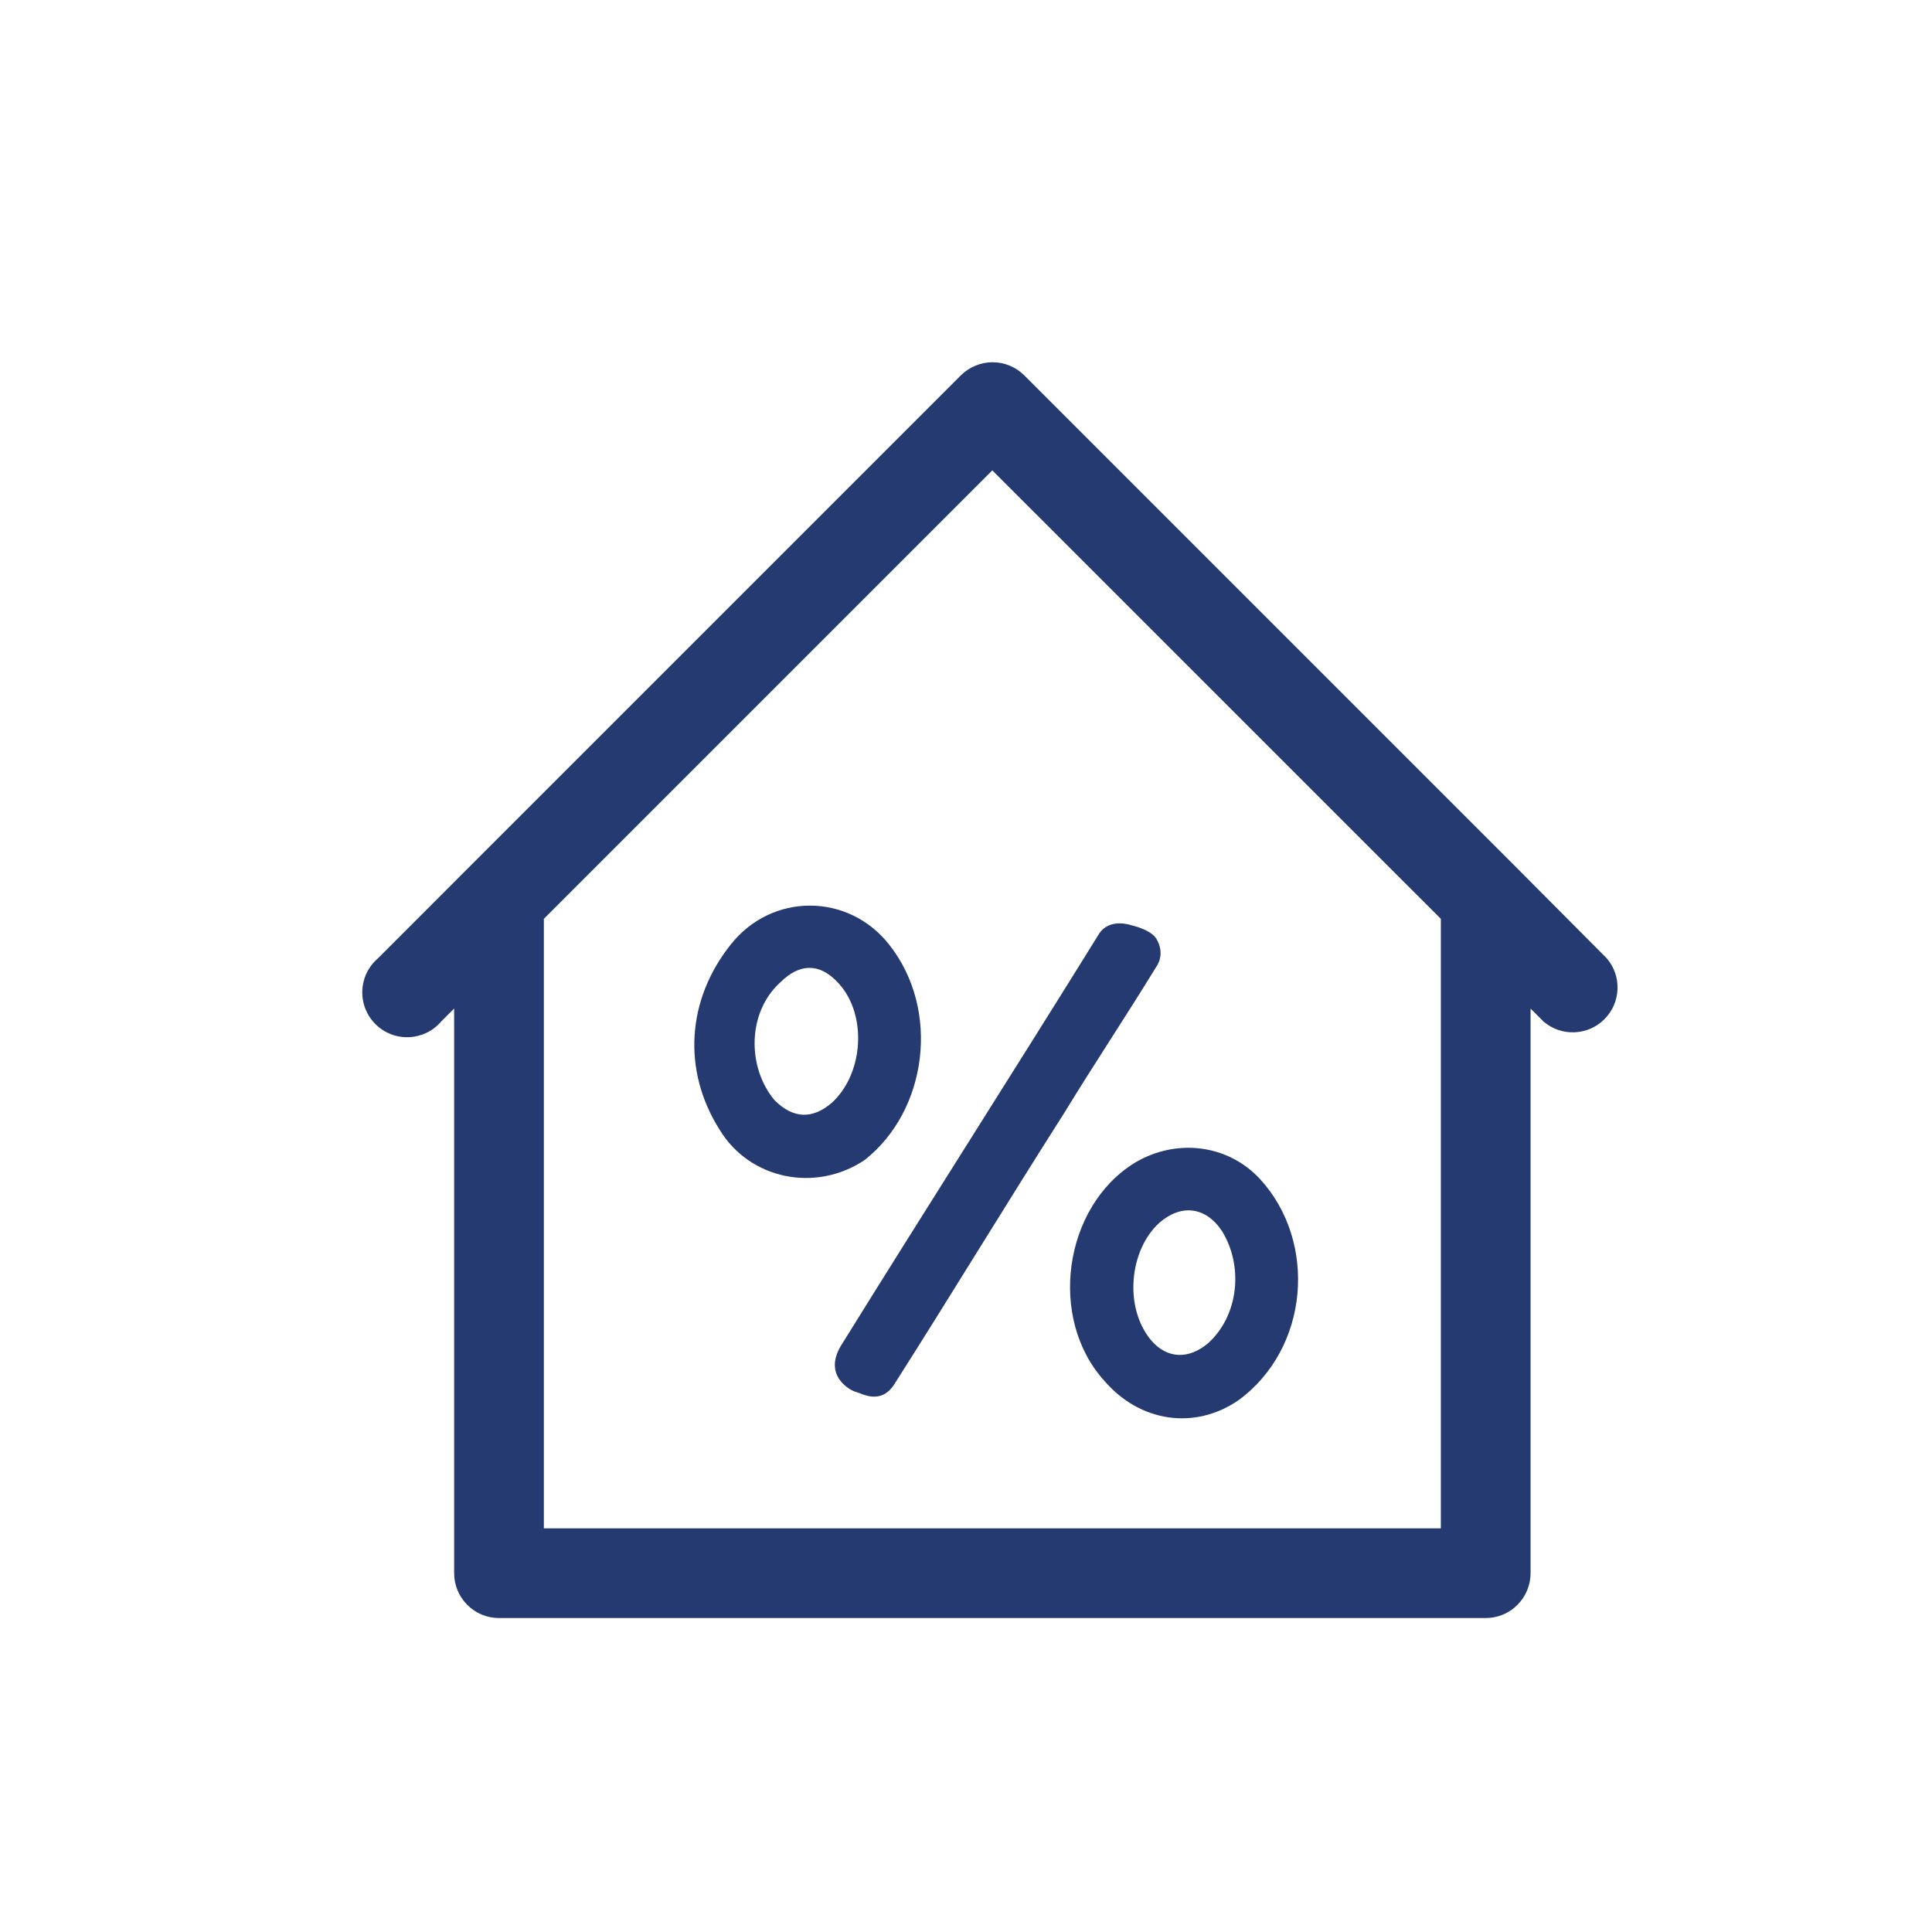<svg width="32" height="32" viewBox="0 0 32 32" fill="none" xmlns="http://www.w3.org/2000/svg">
<path d="M20.873 19.532C20.331 18.944 19.472 18.854 18.794 19.26C17.619 19.984 17.348 21.837 18.297 22.877C18.884 23.555 19.788 23.69 20.512 23.193C21.687 22.334 21.823 20.571 20.873 19.532ZM20.014 22.244C19.698 22.515 19.336 22.515 19.065 22.198C18.613 21.656 18.704 20.707 19.201 20.255C19.562 19.938 19.969 19.984 20.24 20.39C20.602 20.978 20.512 21.792 20.014 22.244Z" fill="#253A71"/>
<path d="M13.957 22.244C15.359 19.984 16.805 17.724 18.206 15.463C18.387 15.192 18.749 15.328 18.749 15.328C18.749 15.328 19.065 15.396 19.156 15.554C19.244 15.707 19.246 15.87 19.156 16.006C18.658 16.82 18.116 17.633 17.619 18.447C16.669 19.938 15.765 21.43 14.816 22.922C14.59 23.283 14.268 23.075 14.184 23.057C14.098 23.04 13.596 22.786 13.957 22.244Z" fill="#253A71"/>
<path d="M14.726 15.644C14.048 14.785 12.782 14.785 12.104 15.644C11.381 16.548 11.29 17.723 11.923 18.718C12.42 19.532 13.505 19.758 14.319 19.215C15.358 18.401 15.585 16.729 14.726 15.644ZM13.777 18.266C13.46 18.537 13.144 18.537 12.827 18.221C12.375 17.678 12.375 16.774 12.918 16.277C13.279 15.915 13.641 15.96 13.957 16.367C14.364 16.91 14.274 17.814 13.777 18.266Z" fill="#253A71"/>
<path d="M25.135 14.387L16.964 6.216C16.825 6.078 16.637 6 16.44 6C16.244 6 16.056 6.078 15.916 6.216L7.745 14.387L6.26 15.873C6.182 15.94 6.119 16.021 6.074 16.114C6.03 16.206 6.005 16.306 6.001 16.408C5.997 16.511 6.014 16.613 6.051 16.708C6.089 16.803 6.145 16.89 6.218 16.962C6.29 17.035 6.377 17.091 6.472 17.129C6.567 17.166 6.669 17.183 6.772 17.179C6.874 17.175 6.974 17.15 7.066 17.106C7.159 17.061 7.24 16.998 7.307 16.92L7.522 16.705V26.057C7.522 26.254 7.601 26.443 7.74 26.582C7.879 26.722 8.068 26.8 8.265 26.8H24.608C24.805 26.8 24.994 26.722 25.133 26.582C25.272 26.443 25.351 26.254 25.351 26.057V16.705L25.566 16.92C25.708 17.042 25.891 17.106 26.078 17.098C26.265 17.091 26.442 17.014 26.574 16.881C26.707 16.749 26.784 16.572 26.791 16.385C26.799 16.198 26.735 16.015 26.613 15.873L25.135 14.387ZM23.865 25.314H19.408C19.371 25.314 18.628 25.314 18.628 25.314C18.257 25.314 18.082 25.314 17.885 25.314H14.914C14.717 25.314 14.171 25.314 14.171 25.314C13.8 25.314 13.057 25.314 13.428 25.314H13.8L9.008 25.314V15.219L16.436 7.791L23.865 15.219V25.314Z" fill="#253A71"/>
</svg>
